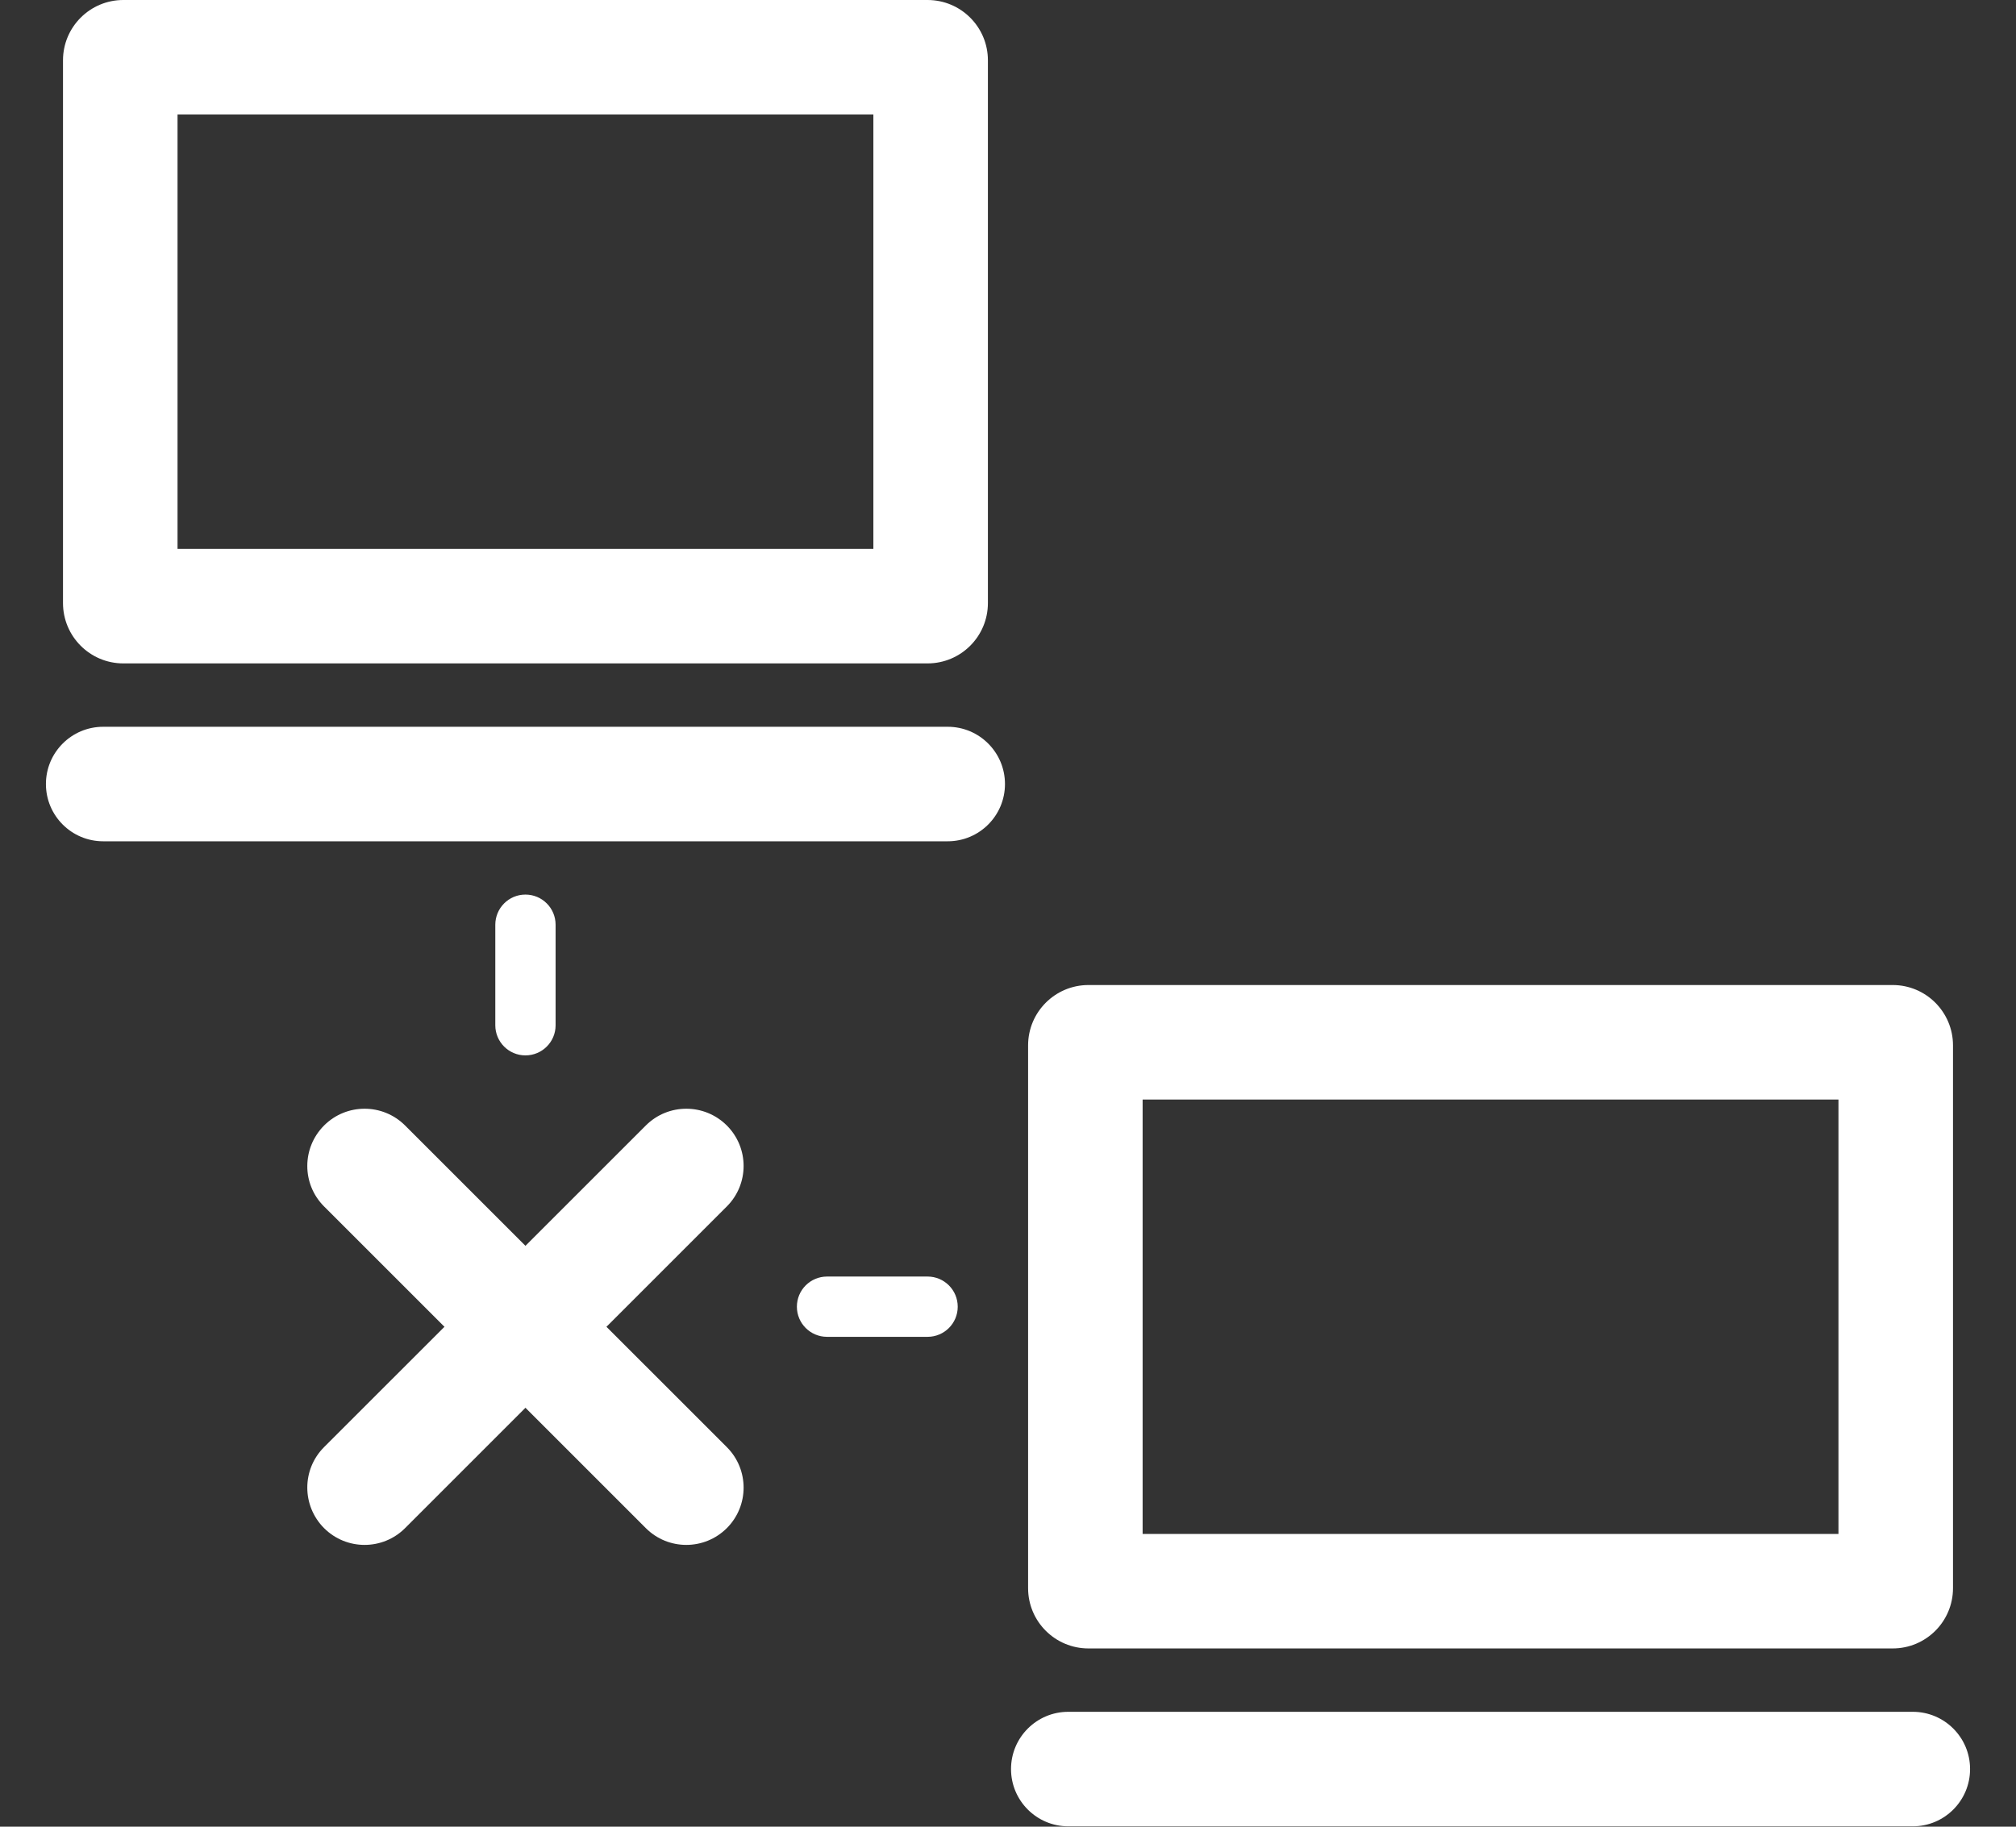 <svg width="32" height="29" viewBox="0 0 32 29" fill="none" xmlns="http://www.w3.org/2000/svg">
<rect x="0" y="0" width="32" height="29" fill="#333333" stroke="none"/>
<path fill-rule="evenodd" clip-rule="evenodd" d="M2.818 1.818V8.714H13.863V1.818H2.818ZM1.957 0C1.429 0 1 0.429 1 0.957V9.574C1 10.103 1.429 10.532 1.957 10.532H14.723C15.252 10.532 15.681 10.103 15.681 9.574V0.957C15.681 0.429 15.252 0 14.723 0H1.957Z" fill="white"/>
<path fill-rule="evenodd" clip-rule="evenodd" d="M0.729 12.447C0.729 11.945 1.136 11.538 1.638 11.538L15.043 11.538C15.545 11.538 15.952 11.945 15.952 12.447C15.952 12.949 15.545 13.356 15.043 13.356L1.638 13.356C1.136 13.356 0.729 12.949 0.729 12.447Z" fill="white"/>
<path fill-rule="evenodd" clip-rule="evenodd" d="M12.649 20.745C12.649 20.48 12.863 20.266 13.128 20.266L14.723 20.266C14.988 20.266 15.202 20.48 15.202 20.745C15.202 21.009 14.988 21.223 14.723 21.223L13.128 21.223C12.863 21.223 12.649 21.009 12.649 20.745Z" fill="white"/>
<path fill-rule="evenodd" clip-rule="evenodd" d="M8.34 14.202C8.605 14.202 8.819 14.416 8.819 14.681L8.819 16.277C8.819 16.541 8.605 16.755 8.34 16.755C8.076 16.755 7.862 16.541 7.862 16.277L7.862 14.681C7.862 14.416 8.076 14.202 8.34 14.202Z" fill="white"/>
<path fill-rule="evenodd" clip-rule="evenodd" d="M5.144 17.868C5.499 17.513 6.075 17.513 6.43 17.868L11.537 22.974C11.892 23.329 11.892 23.905 11.537 24.26C11.181 24.615 10.606 24.615 10.251 24.26L5.144 19.153C4.789 18.798 4.789 18.223 5.144 17.868Z" fill="white"/>
<path fill-rule="evenodd" clip-rule="evenodd" d="M11.537 17.868C11.892 18.223 11.892 18.798 11.537 19.153L6.43 24.26C6.075 24.615 5.499 24.615 5.144 24.26C4.789 23.905 4.789 23.329 5.144 22.974L10.251 17.868C10.606 17.513 11.181 17.513 11.537 17.868Z" fill="white"/>
<path fill-rule="evenodd" clip-rule="evenodd" d="M18.137 17.456V24.352H29.182V17.456H18.137ZM17.277 15.638C16.748 15.638 16.319 16.067 16.319 16.596V25.213C16.319 25.742 16.748 26.17 17.277 26.17H30.043C30.571 26.17 31 25.742 31 25.213V16.596C31 16.067 30.571 15.638 30.043 15.638H17.277Z" fill="white"/>
<path fill-rule="evenodd" clip-rule="evenodd" d="M16.048 28.085C16.048 27.583 16.455 27.176 16.957 27.176L30.362 27.176C30.864 27.176 31.271 27.583 31.271 28.085C31.271 28.587 30.864 28.994 30.362 28.994L16.957 28.994C16.455 28.994 16.048 28.587 16.048 28.085Z" fill="white"/>
</svg>
